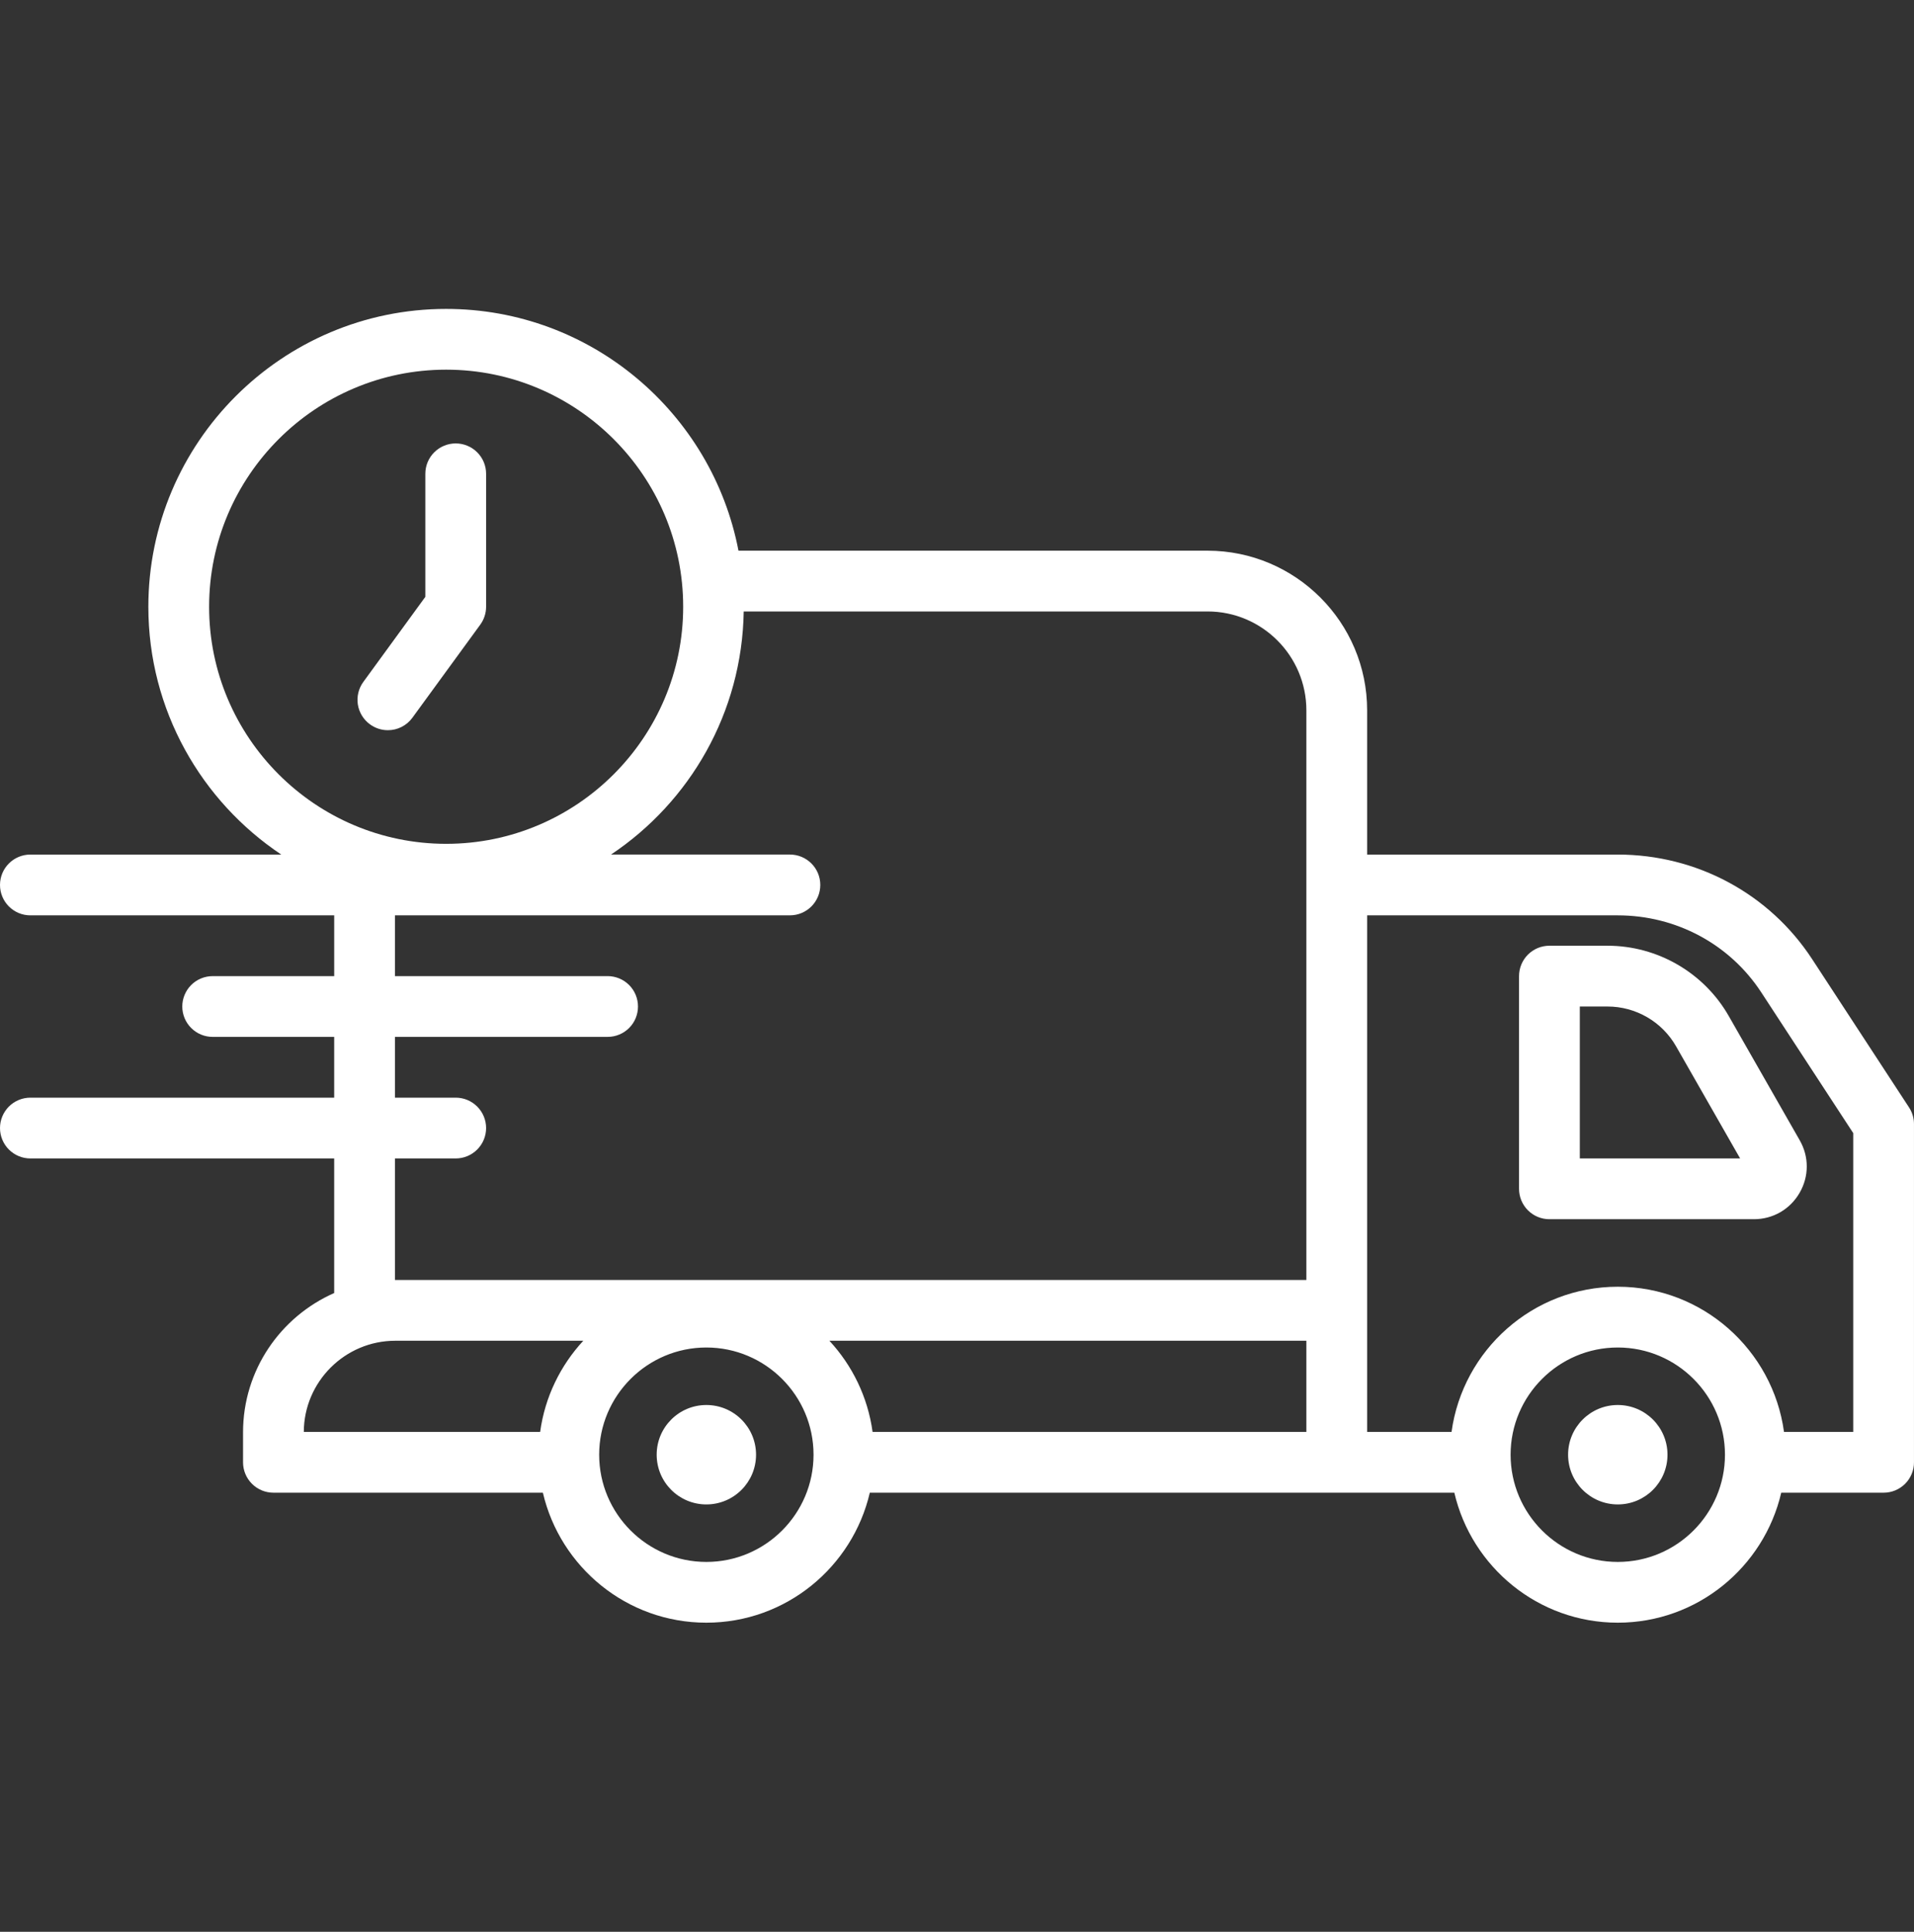 <svg width="110" height="111" viewBox="0 0 110 111" fill="none" xmlns="http://www.w3.org/2000/svg">
<rect x="0" y="0" width="110" height="111" fill="#333333" stroke="none"/>
<path d="M109.716 63.634L104.148 55.115C101.689 51.351 97.512 49.103 92.971 49.103H78.571V40.816C78.571 35.757 74.457 31.642 69.398 31.642H42.441C40.928 23.743 33.975 17.75 25.641 17.75C16.203 17.75 8.526 25.428 8.526 34.864C8.526 40.798 11.565 46.032 16.164 49.103H1.747C0.782 49.103 0 49.884 0 50.849C0 51.814 0.782 52.596 1.747 52.596H19.207V56.088H12.222C11.992 56.088 11.765 56.133 11.554 56.221C11.342 56.308 11.149 56.437 10.987 56.599C10.825 56.761 10.697 56.954 10.609 57.166C10.521 57.378 10.476 57.605 10.476 57.834C10.476 58.063 10.521 58.29 10.609 58.502C10.697 58.714 10.825 58.906 10.987 59.068C11.149 59.23 11.342 59.359 11.554 59.447C11.765 59.534 11.993 59.58 12.222 59.579H19.206V63.071H1.746C1.517 63.071 1.29 63.116 1.078 63.204C0.866 63.291 0.674 63.42 0.511 63.582C0.349 63.744 0.221 63.937 0.133 64.149C0.045 64.361 -6.69292e-05 64.588 2.99926e-07 64.817C-0 65.047 0.045 65.274 0.133 65.486C0.22 65.698 0.349 65.89 0.511 66.052C0.673 66.215 0.866 66.343 1.078 66.431C1.29 66.519 1.517 66.564 1.746 66.564H19.206V74.297C16.128 75.654 13.968 78.725 13.968 82.3V84.024C13.968 84.487 14.152 84.931 14.48 85.258C14.807 85.586 15.251 85.77 15.714 85.77H31.2C32.194 90.042 36.024 93.239 40.595 93.239C45.167 93.239 48.996 90.042 49.989 85.77H83.582C84.576 90.042 88.406 93.239 92.976 93.239C97.546 93.239 101.377 90.042 102.37 85.77H108.254C108.483 85.77 108.711 85.725 108.922 85.637C109.134 85.549 109.327 85.421 109.489 85.259C109.651 85.097 109.779 84.904 109.867 84.692C109.955 84.48 110 84.253 109.999 84.024V64.59C110 64.25 109.901 63.918 109.716 63.634H109.716ZM12.018 34.864C12.018 27.352 18.13 21.241 25.641 21.241C33.153 21.241 39.263 27.352 39.263 34.864C39.263 42.375 33.153 48.486 25.641 48.486C18.13 48.486 12.018 42.375 12.018 34.864ZM22.698 66.564H26.19C26.419 66.564 26.647 66.519 26.858 66.431C27.07 66.343 27.263 66.215 27.425 66.052C27.587 65.89 27.716 65.698 27.804 65.486C27.892 65.274 27.937 65.047 27.937 64.817C27.937 64.588 27.892 64.361 27.804 64.149C27.716 63.937 27.587 63.744 27.425 63.582C27.263 63.42 27.07 63.291 26.858 63.203C26.646 63.116 26.419 63.071 26.19 63.071H22.698V59.579H34.921C35.151 59.579 35.377 59.534 35.589 59.446C35.801 59.359 35.993 59.23 36.156 59.068C36.318 58.906 36.446 58.714 36.534 58.502C36.621 58.29 36.666 58.063 36.666 57.834C36.666 57.604 36.621 57.377 36.534 57.166C36.446 56.954 36.318 56.761 36.156 56.599C35.993 56.437 35.801 56.308 35.589 56.22C35.377 56.133 35.15 56.087 34.921 56.087H22.698V52.595H45.397C46.361 52.595 47.143 51.814 47.143 50.849C47.143 49.883 46.361 49.102 45.397 49.102H35.117C39.646 46.078 42.65 40.955 42.742 35.134H69.399C72.531 35.134 75.079 37.684 75.079 40.816V73.547H22.721C22.714 73.547 22.706 73.549 22.698 73.549L22.698 66.564ZM75.079 82.277H50.148C49.873 80.269 48.982 78.459 47.666 77.039H75.079L75.079 82.277ZM22.72 77.039H33.523C32.209 78.459 31.316 80.269 31.043 82.277H17.46C17.472 79.388 19.828 77.039 22.72 77.039ZM40.595 89.748C37.199 89.748 34.435 86.984 34.435 83.587C34.435 80.191 37.199 77.427 40.595 77.427C43.992 77.427 46.755 80.191 46.755 83.587C46.755 86.984 43.992 89.748 40.595 89.748ZM92.976 89.748C89.58 89.748 86.816 86.984 86.816 83.587C86.816 80.191 89.58 77.427 92.976 77.427C96.373 77.427 99.136 80.191 99.136 83.587C99.136 86.984 96.373 89.748 92.976 89.748ZM106.508 82.277H102.529C101.887 77.575 97.852 73.935 92.976 73.935C88.099 73.935 84.066 77.575 83.422 82.277H78.571V52.596H92.971C96.327 52.596 99.413 54.251 101.225 57.025L106.508 65.109V82.277Z" fill="white"/>
<path d="M95.833 83.587C95.833 85.165 94.554 86.444 92.976 86.444C91.399 86.444 90.12 85.165 90.12 83.587C90.12 82.01 91.399 80.731 92.976 80.731C94.554 80.731 95.833 82.01 95.833 83.587ZM43.451 83.587C43.451 85.165 42.172 86.444 40.595 86.444C39.018 86.444 37.74 85.165 37.74 83.587C37.74 82.01 39.018 80.731 40.595 80.731C42.172 80.731 43.451 82.01 43.451 83.587ZM27.937 34.864V27.225C27.937 26.995 27.892 26.768 27.804 26.556C27.716 26.344 27.587 26.152 27.425 25.99C27.263 25.828 27.07 25.699 26.858 25.612C26.646 25.524 26.419 25.479 26.19 25.479C25.961 25.479 25.734 25.524 25.522 25.612C25.31 25.7 25.118 25.828 24.956 25.99C24.793 26.152 24.665 26.345 24.577 26.556C24.489 26.768 24.445 26.995 24.445 27.225V34.294L20.881 39.183C20.746 39.368 20.648 39.578 20.595 39.8C20.541 40.023 20.531 40.254 20.566 40.481C20.602 40.707 20.682 40.924 20.801 41.12C20.921 41.315 21.077 41.486 21.263 41.62C21.561 41.839 21.921 41.957 22.291 41.957C22.566 41.958 22.838 41.893 23.083 41.768C23.328 41.643 23.541 41.461 23.702 41.239L27.602 35.892C27.819 35.593 27.937 35.233 27.937 34.864ZM92.388 54.341H89.048C88.818 54.341 88.591 54.386 88.379 54.473C88.167 54.561 87.975 54.69 87.812 54.852C87.65 55.014 87.522 55.207 87.434 55.419C87.346 55.631 87.301 55.858 87.301 56.087V68.309C87.301 68.538 87.346 68.766 87.434 68.978C87.522 69.189 87.65 69.382 87.812 69.544C87.975 69.706 88.167 69.835 88.379 69.923C88.591 70.01 88.818 70.056 89.048 70.055H100.799C101.894 70.055 102.874 69.489 103.423 68.543C103.973 67.597 103.974 66.463 103.432 65.52L99.355 58.383C97.932 55.891 95.261 54.341 92.388 54.341ZM90.794 66.564V57.834H92.388C93.186 57.834 93.971 58.046 94.662 58.447C95.353 58.847 95.926 59.423 96.323 60.116L100.007 66.564H90.794Z" fill="white"/>
</svg>
